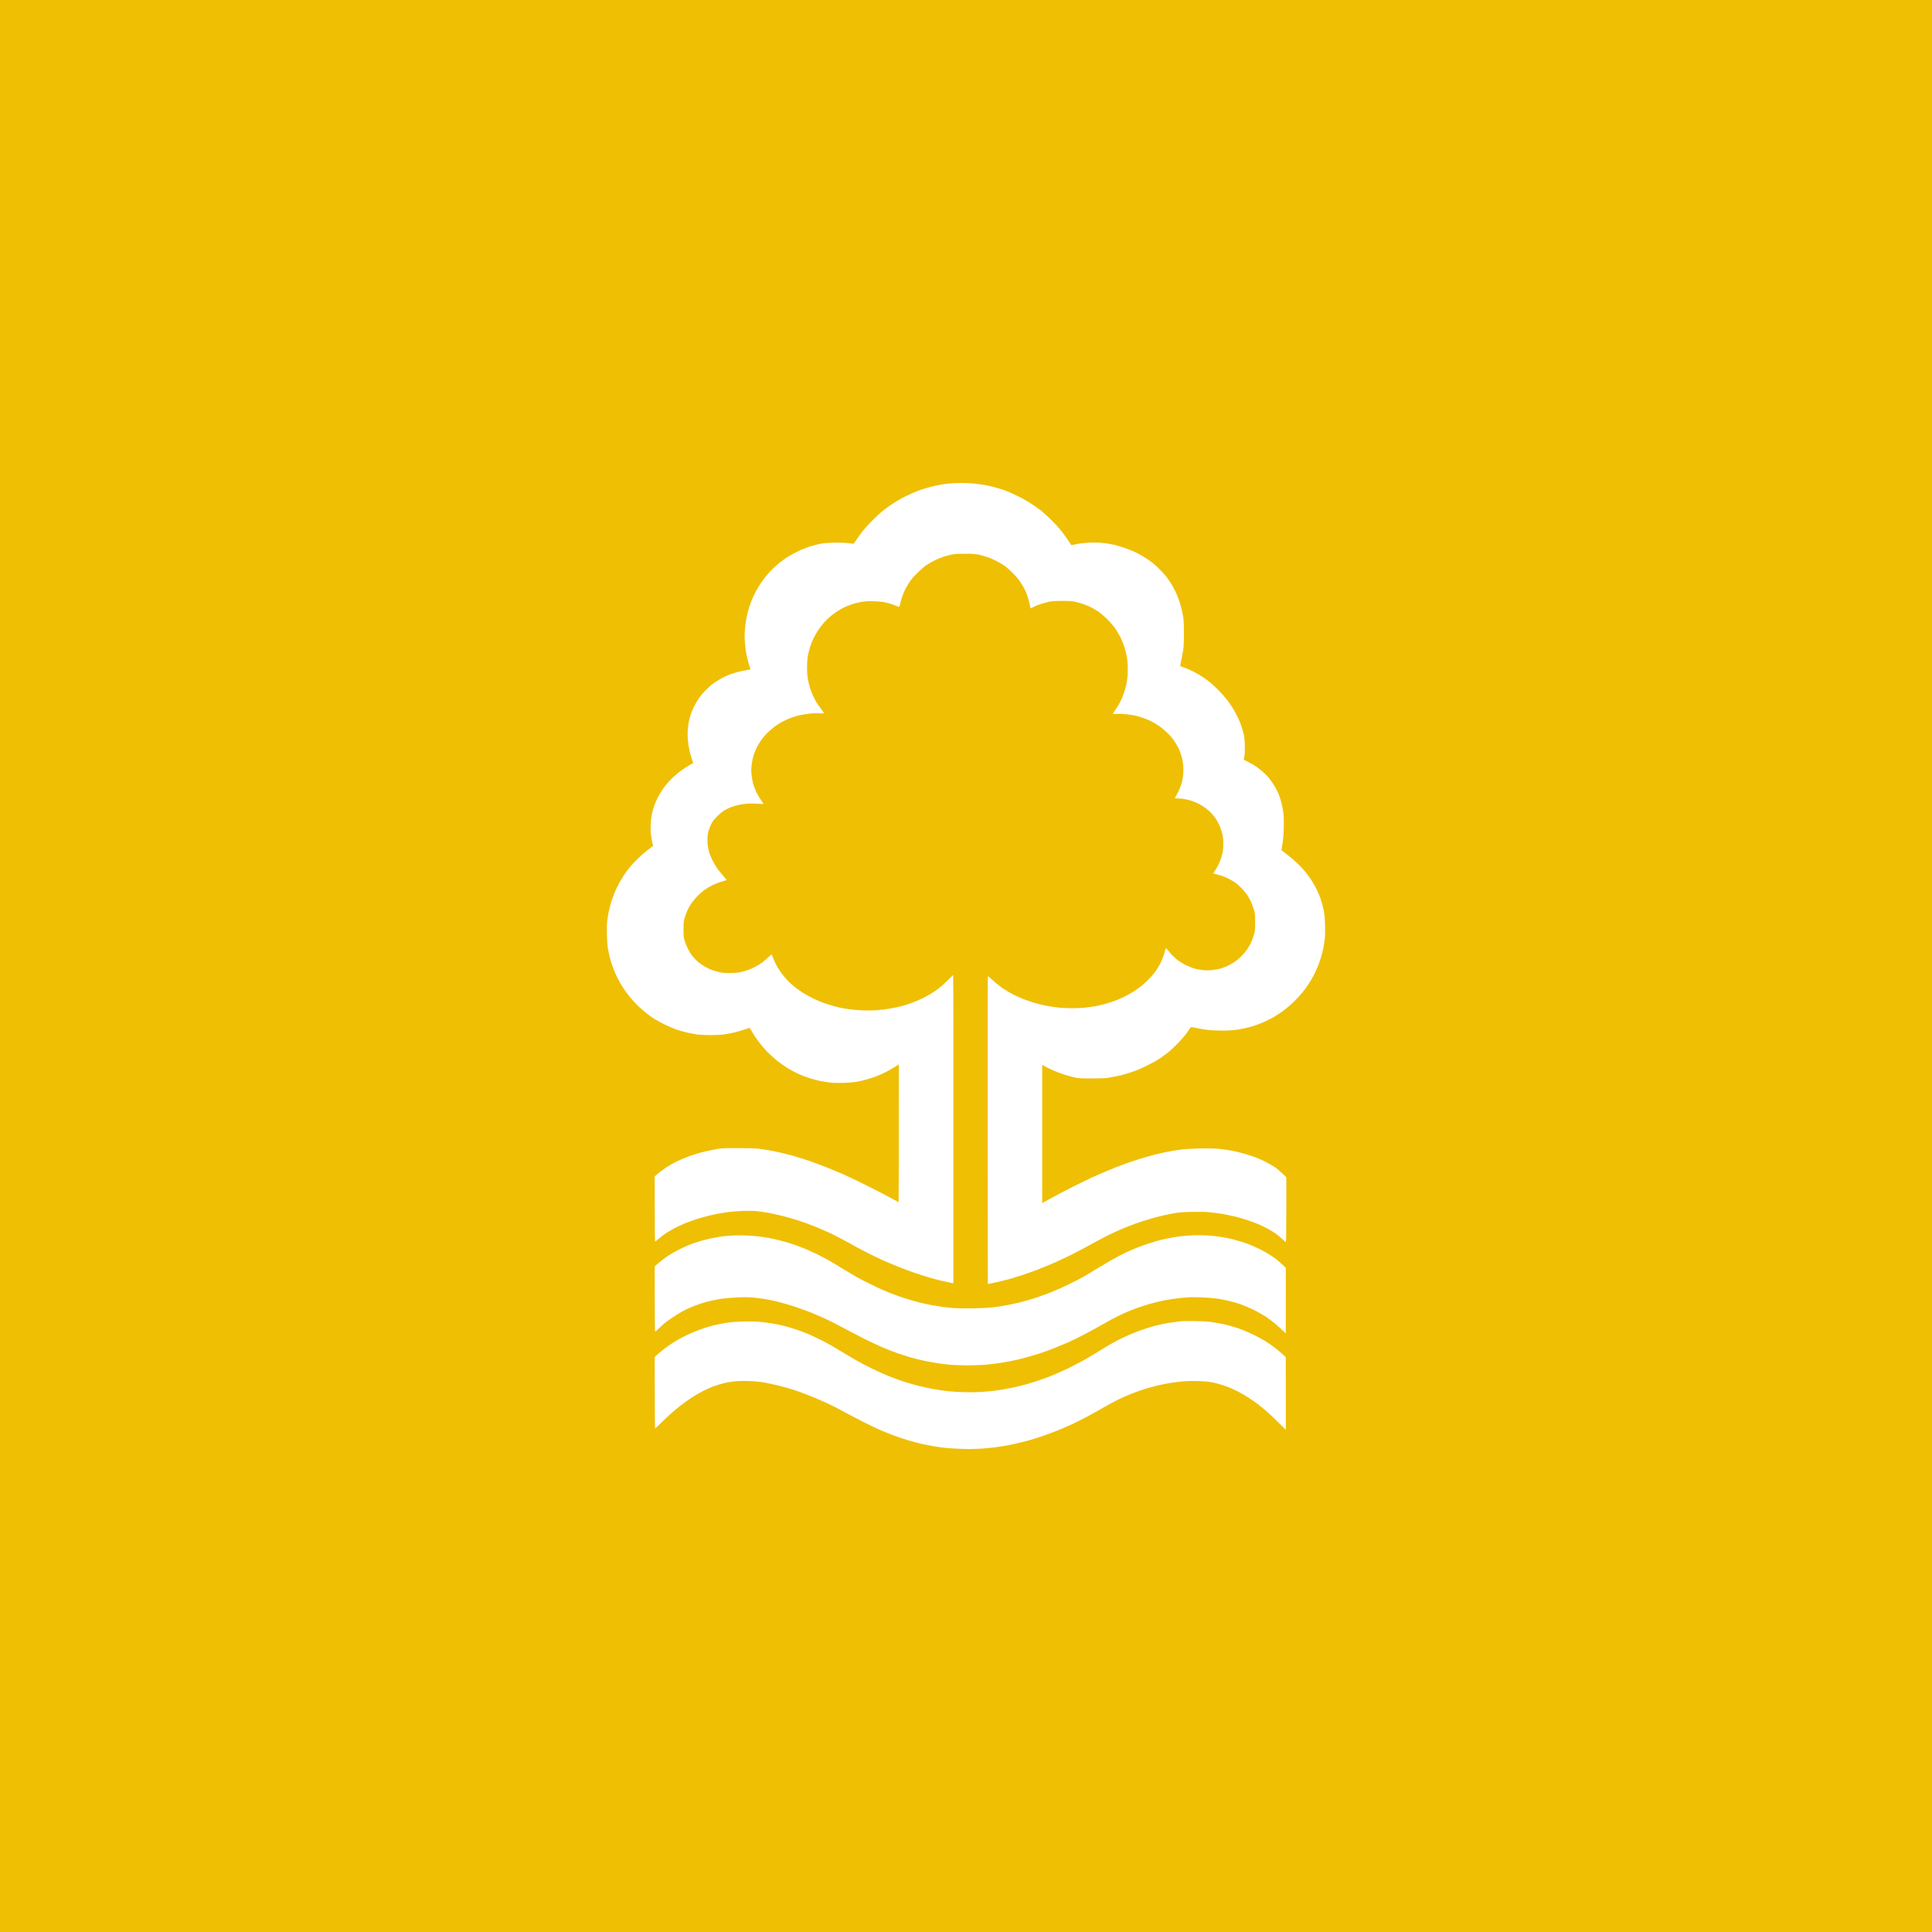 <?xml version="1.0" encoding="UTF-8" standalone="no"?><!-- Generator: Gravit.io --><svg xmlns="http://www.w3.org/2000/svg" xmlns:xlink="http://www.w3.org/1999/xlink" style="isolation:isolate" viewBox="0 0 512 512" width="512pt" height="512pt"><rect x="0" y="0" width="512" height="512" fill="#333333" stroke="none"/><defs><clipPath id="_clipPath_joVQRXzUZoRDL5LS0Zo2EsZ6FvyUqkKZ"><rect width="512" height="512"/></clipPath></defs><g clip-path="url(#_clipPath_joVQRXzUZoRDL5LS0Zo2EsZ6FvyUqkKZ)"><rect x="0" y="0" width="512" height="512" transform="matrix(1,0,0,1,0,0)" fill="rgb(239,191,4)"/><path d=" M 254.684 128 C 255.757 128 257.216 128.041 257.945 128.122 C 258.674 128.182 259.808 128.344 260.476 128.446 C 261.125 128.547 262.32 128.81 263.11 128.992 C 263.899 129.195 265.236 129.6 266.067 129.884 C 266.897 130.167 268.538 130.876 269.712 131.463 C 270.887 132.031 272.568 132.982 273.419 133.57 C 274.29 134.137 275.424 134.967 275.951 135.372 C 276.457 135.778 277.611 136.831 278.503 137.702 C 279.394 138.573 280.609 139.889 281.196 140.618 C 281.784 141.347 282.634 142.522 283.931 144.467 L 284.943 144.264 C 285.49 144.142 286.503 143.98 287.171 143.92 C 287.86 143.839 289.116 143.778 290.007 143.778 C 290.898 143.778 292.215 143.859 292.923 143.96 C 293.653 144.061 294.726 144.244 295.334 144.386 C 295.921 144.527 297.015 144.851 297.784 145.115 C 298.534 145.358 299.729 145.824 300.417 146.127 C 301.106 146.451 302.18 146.998 302.807 147.363 C 303.435 147.748 304.428 148.396 305.015 148.841 C 305.603 149.267 306.656 150.198 307.344 150.907 C 308.053 151.596 308.985 152.669 309.41 153.257 C 309.836 153.844 310.504 154.857 310.869 155.525 C 311.233 156.194 311.78 157.287 312.043 157.996 C 312.327 158.685 312.691 159.758 312.874 160.386 C 313.056 161.014 313.319 162.209 313.481 163.04 C 313.704 164.336 313.745 165.024 313.745 167.779 C 313.765 170.25 313.704 171.323 313.542 172.377 C 313.421 173.146 313.178 174.382 313.016 175.111 C 312.853 175.84 312.752 176.468 312.793 176.508 C 312.833 176.549 313.34 176.731 313.886 176.934 C 314.433 177.116 315.487 177.582 316.216 177.946 C 316.945 178.311 318.039 178.959 318.666 179.364 C 319.294 179.769 320.226 180.458 320.732 180.883 C 321.259 181.309 322.312 182.281 323.082 183.071 C 323.831 183.861 324.824 184.995 325.269 185.582 C 325.715 186.17 326.343 187.081 326.667 187.608 C 326.991 188.134 327.497 189.046 327.781 189.633 C 328.085 190.22 328.51 191.193 328.753 191.8 C 328.976 192.408 329.32 193.502 329.502 194.211 C 329.766 195.243 329.847 195.912 329.887 197.532 C 329.928 199.031 329.907 199.76 329.766 200.428 C 329.664 200.915 329.583 201.32 329.604 201.32 C 329.604 201.34 330.15 201.623 330.819 201.948 C 331.467 202.272 332.338 202.778 332.763 203.062 C 333.168 203.325 333.938 203.912 334.465 204.358 C 334.971 204.803 335.741 205.553 336.166 206.039 C 336.571 206.545 337.219 207.436 337.604 208.044 C 337.989 208.652 338.515 209.664 338.779 210.272 C 339.042 210.9 339.427 212.034 339.609 212.804 C 339.812 213.573 340.034 214.789 340.115 215.518 C 340.217 216.368 340.257 217.746 340.217 219.366 C 340.176 220.764 340.055 222.445 339.953 223.093 C 339.852 223.761 339.71 224.531 339.589 225.321 L 340.581 226.05 C 341.128 226.475 342.08 227.245 342.708 227.792 C 343.316 228.318 344.146 229.088 344.531 229.493 C 344.936 229.898 345.544 230.607 345.928 231.053 C 346.313 231.518 346.982 232.41 347.427 233.078 C 347.852 233.746 348.521 234.881 348.885 235.61 C 349.25 236.339 349.736 237.534 349.999 238.263 C 350.242 238.992 350.587 240.268 350.769 241.099 C 351.012 242.294 351.093 243.124 351.154 245.089 C 351.194 246.608 351.174 248.026 351.073 248.795 C 351.012 249.504 350.81 250.719 350.648 251.529 C 350.486 252.319 350.101 253.717 349.797 254.608 C 349.493 255.52 348.906 256.958 348.48 257.828 C 348.055 258.699 347.306 260.016 346.82 260.745 C 346.354 261.474 345.523 262.588 344.997 263.196 C 344.49 263.824 343.498 264.877 342.809 265.545 C 342.121 266.214 340.946 267.226 340.176 267.793 C 339.427 268.361 338.171 269.171 337.422 269.616 C 336.652 270.042 335.315 270.69 334.465 271.054 C 333.594 271.419 332.156 271.925 331.244 272.168 C 330.353 272.411 328.854 272.735 327.922 272.877 C 326.687 273.039 325.553 273.12 323.791 273.12 C 322.332 273.12 320.793 273.039 319.902 272.918 C 319.071 272.816 317.795 272.594 317.026 272.432 C 315.871 272.168 315.628 272.148 315.527 272.29 C 315.446 272.391 315.021 272.999 314.575 273.647 C 314.129 274.295 313.076 275.51 312.246 276.381 C 311.415 277.252 310.261 278.326 309.674 278.812 C 309.086 279.278 308.033 280.047 307.344 280.513 C 306.656 280.979 305.197 281.789 304.124 282.316 C 303.051 282.863 301.612 283.511 300.924 283.754 C 300.235 284.017 299.101 284.382 298.412 284.584 C 297.724 284.807 296.549 285.09 295.82 285.232 C 295.091 285.374 294.058 285.556 293.491 285.658 C 292.863 285.759 291.283 285.799 289.278 285.799 C 286.462 285.799 285.916 285.779 284.822 285.536 C 284.133 285.374 282.898 285.05 282.108 284.787 C 281.318 284.544 280.022 284.057 279.211 283.713 C 278.422 283.369 277.409 282.883 276.194 282.214 L 276.194 318.854 L 276.599 318.611 C 276.822 318.469 277.915 317.862 279.029 317.254 C 280.143 316.646 282.493 315.431 284.255 314.54 C 286.017 313.649 288.204 312.595 289.095 312.17 C 289.987 311.765 291.485 311.097 292.437 310.692 C 293.369 310.307 294.929 309.659 295.881 309.274 C 296.853 308.889 298.635 308.241 299.85 307.836 C 301.066 307.431 303.01 306.803 304.205 306.479 C 305.38 306.134 307.324 305.648 308.539 305.405 C 309.755 305.142 311.598 304.818 312.631 304.696 C 313.866 304.514 315.649 304.413 317.856 304.352 C 320.064 304.312 321.725 304.332 322.818 304.433 C 323.71 304.514 325.229 304.737 326.16 304.899 C 327.092 305.061 328.591 305.405 329.482 305.669 C 330.393 305.912 331.811 306.377 332.642 306.681 C 333.472 307.005 334.748 307.552 335.457 307.937 C 336.186 308.302 337.239 308.909 337.786 309.274 C 338.353 309.638 339.265 310.388 340.885 311.968 L 340.885 320.495 C 340.885 325.173 340.845 329.062 340.784 329.103 C 340.723 329.163 340.298 328.819 339.812 328.353 C 339.326 327.887 338.495 327.199 337.989 326.854 C 337.462 326.49 336.49 325.902 335.842 325.558 C 335.194 325.214 334.059 324.667 333.33 324.363 C 332.601 324.059 331.264 323.573 330.373 323.269 C 329.462 322.986 328.044 322.581 327.214 322.378 C 326.383 322.176 324.884 321.872 323.892 321.69 C 322.879 321.527 321.32 321.325 320.428 321.244 C 319.416 321.143 317.674 321.122 315.892 321.163 C 314.129 321.183 312.489 321.305 311.679 321.426 C 310.95 321.548 309.593 321.811 308.661 322.014 C 307.729 322.216 306.008 322.662 304.833 323.006 C 303.638 323.35 301.835 323.938 300.802 324.302 C 299.769 324.687 298.169 325.315 297.278 325.7 C 296.367 326.085 294.868 326.753 293.936 327.219 C 293.005 327.664 290.939 328.758 289.339 329.649 C 287.759 330.541 285.227 331.857 283.748 332.606 C 282.25 333.336 280.022 334.389 278.786 334.915 C 277.53 335.442 275.687 336.191 274.695 336.576 C 273.682 336.941 272.062 337.528 271.11 337.852 C 270.138 338.176 268.436 338.683 267.322 339.007 C 266.208 339.311 264.527 339.736 261.793 340.283 L 261.752 299.592 C 261.732 277.212 261.752 258.841 261.793 258.76 C 261.834 258.659 262.36 259.064 263.15 259.813 C 263.859 260.482 265.054 261.434 265.824 261.96 C 266.573 262.467 267.788 263.176 268.517 263.56 C 269.246 263.925 270.441 264.472 271.171 264.755 C 271.9 265.039 273.135 265.464 273.925 265.707 C 274.735 265.95 276.092 266.295 276.943 266.477 C 277.814 266.639 279.293 266.882 280.224 266.983 C 281.156 267.105 282.918 267.186 284.133 267.186 C 285.328 267.186 287.07 267.105 287.961 266.983 C 288.852 266.882 290.128 266.68 290.797 266.558 C 291.445 266.416 292.498 266.153 293.126 265.991 C 293.754 265.809 294.726 265.485 295.334 265.262 C 295.921 265.059 296.934 264.634 297.582 264.31 C 298.25 264.006 299.263 263.459 299.85 263.115 C 300.438 262.77 301.43 262.082 302.058 261.616 C 302.686 261.15 303.678 260.259 304.286 259.651 C 304.894 259.044 305.724 258.072 306.149 257.525 C 306.554 256.958 307.182 255.945 307.527 255.256 C 307.871 254.547 308.256 253.616 308.398 253.17 C 308.539 252.704 308.722 252.097 308.782 251.813 C 308.863 251.509 308.965 251.286 309.025 251.307 C 309.086 251.307 309.491 251.793 309.937 252.34 C 310.382 252.907 311.233 253.737 311.821 254.223 C 312.469 254.75 313.4 255.337 314.271 255.763 C 315.021 256.127 316.074 256.552 316.58 256.694 C 317.107 256.836 318.079 257.018 318.727 257.079 C 319.578 257.18 320.307 257.18 321.178 257.079 C 321.867 257.018 322.859 256.836 323.386 256.694 C 323.912 256.552 324.783 256.208 325.33 255.965 C 325.897 255.702 326.707 255.236 327.153 254.932 C 327.619 254.628 328.388 253.98 328.895 253.494 C 329.401 252.988 330.11 252.178 330.475 251.651 C 330.819 251.124 331.325 250.253 331.588 249.686 C 331.832 249.14 332.176 248.188 332.338 247.6 C 332.601 246.669 332.621 246.243 332.621 244.319 C 332.621 242.294 332.601 242.03 332.277 240.977 C 332.095 240.349 331.73 239.418 331.487 238.891 C 331.244 238.364 330.758 237.554 330.434 237.048 C 330.09 236.562 329.462 235.812 329.016 235.367 C 328.591 234.921 327.882 234.293 327.477 233.989 C 327.052 233.686 326.241 233.179 325.654 232.896 C 325.067 232.592 324.216 232.248 323.77 232.086 C 323.305 231.944 322.737 231.802 322.494 231.741 C 322.272 231.701 321.927 231.599 321.502 231.437 L 321.927 230.83 C 322.15 230.506 322.575 229.777 322.859 229.23 C 323.122 228.663 323.467 227.852 323.608 227.387 C 323.75 226.941 323.953 226.232 324.034 225.807 C 324.115 225.402 324.196 224.349 324.175 223.478 C 324.175 222.202 324.115 221.655 323.831 220.642 C 323.649 219.933 323.284 218.941 323.021 218.434 C 322.758 217.908 322.373 217.219 322.17 216.915 C 321.948 216.591 321.482 216.004 321.097 215.599 C 320.732 215.173 320.003 214.525 319.477 214.14 C 318.97 213.756 318.12 213.229 317.593 212.966 C 317.087 212.723 316.317 212.399 315.892 212.257 C 315.487 212.115 314.697 211.913 314.17 211.811 C 313.623 211.69 312.813 211.609 312.347 211.609 C 311.881 211.609 311.456 211.568 311.395 211.507 C 311.355 211.467 311.415 211.264 311.537 211.102 C 311.679 210.92 311.983 210.393 312.205 209.907 C 312.448 209.421 312.772 208.652 312.914 208.226 C 313.076 207.801 313.259 207.173 313.319 206.869 C 313.38 206.565 313.502 205.796 313.562 205.188 C 313.623 204.52 313.623 203.588 313.562 202.818 C 313.502 202.13 313.319 201.077 313.137 200.489 C 312.975 199.902 312.651 199.011 312.428 198.525 C 312.226 198.039 311.719 197.168 311.334 196.58 C 310.95 195.952 310.139 194.98 309.431 194.292 C 308.762 193.623 307.689 192.732 307.02 192.286 C 306.372 191.861 305.38 191.274 304.833 191.01 C 304.266 190.747 303.375 190.382 302.807 190.2 C 302.261 189.998 301.309 189.755 300.701 189.613 C 300.093 189.491 298.939 189.309 298.129 189.248 C 297.319 189.167 296.326 189.147 295.962 189.208 C 295.577 189.248 295.172 189.248 295.05 189.208 C 294.848 189.127 294.929 188.985 295.516 188.215 C 295.881 187.709 296.488 186.757 296.833 186.089 C 297.177 185.44 297.643 184.286 297.886 183.557 C 298.129 182.828 298.412 181.775 298.534 181.228 C 298.635 180.681 298.777 179.587 298.838 178.838 C 298.878 178.068 298.878 176.812 298.838 176.043 C 298.797 175.293 298.655 174.179 298.534 173.592 C 298.412 173.005 298.149 171.992 297.946 171.384 C 297.744 170.756 297.339 169.723 297.035 169.095 C 296.731 168.468 296.124 167.435 295.698 166.766 C 295.192 166.017 294.362 165.045 293.511 164.174 C 292.721 163.384 291.647 162.472 291.04 162.067 C 290.452 161.682 289.582 161.156 289.095 160.913 C 288.609 160.67 287.738 160.305 287.151 160.103 C 286.564 159.9 285.592 159.617 285.004 159.495 C 284.153 159.293 283.404 159.252 281.48 159.252 C 279.596 159.252 278.786 159.313 277.956 159.475 C 277.368 159.596 276.376 159.88 275.748 160.082 C 275.14 160.305 274.31 160.629 273.925 160.832 C 273.561 161.034 273.196 161.217 273.135 161.217 C 273.095 161.217 272.993 160.832 272.912 160.346 C 272.852 159.88 272.588 158.928 272.366 158.239 C 272.143 157.551 271.758 156.599 271.535 156.153 C 271.312 155.708 270.826 154.857 270.421 154.27 C 270.036 153.662 269.145 152.609 268.457 151.92 C 267.768 151.211 266.836 150.381 266.391 150.057 C 265.925 149.753 265.115 149.226 264.548 148.922 C 264.001 148.598 263.008 148.133 262.36 147.889 C 261.692 147.626 260.537 147.262 259.768 147.079 C 258.532 146.796 258.127 146.755 255.818 146.755 C 253.772 146.755 253.003 146.796 252.172 146.978 C 251.565 147.1 250.593 147.363 249.965 147.565 C 249.337 147.768 248.284 148.214 247.635 148.538 C 246.967 148.882 246.015 149.429 245.488 149.773 C 244.982 150.117 243.888 151.069 243.078 151.859 C 242.106 152.831 241.377 153.702 240.891 154.452 C 240.486 155.08 239.939 156.032 239.696 156.599 C 239.433 157.146 239.068 158.118 238.886 158.746 C 238.703 159.374 238.521 160.103 238.481 160.366 C 238.42 160.629 238.339 160.832 238.298 160.832 C 238.238 160.832 237.751 160.65 237.225 160.447 C 236.678 160.224 235.686 159.9 234.977 159.738 C 234.025 159.495 233.255 159.394 231.716 159.353 C 230.136 159.293 229.407 159.333 228.374 159.495 C 227.645 159.617 226.49 159.9 225.802 160.123 C 225.113 160.366 224.12 160.751 223.594 161.014 C 223.088 161.277 222.196 161.784 221.649 162.148 C 221.103 162.533 220.272 163.141 219.827 163.546 C 219.381 163.931 218.672 164.64 218.267 165.105 C 217.862 165.571 217.194 166.462 216.768 167.09 C 216.363 167.698 215.816 168.67 215.553 169.237 C 215.29 169.784 214.885 170.797 214.682 171.465 C 214.459 172.154 214.196 173.227 214.074 173.875 C 213.953 174.605 213.872 175.719 213.872 176.873 C 213.872 178.007 213.953 179.141 214.074 179.83 C 214.176 180.458 214.419 181.491 214.601 182.119 C 214.783 182.747 215.188 183.78 215.492 184.448 C 215.816 185.116 216.242 185.927 216.464 186.271 C 216.667 186.635 217.214 187.365 217.639 187.932 C 218.065 188.479 218.389 188.965 218.348 189.025 C 218.287 189.066 217.74 189.086 217.113 189.046 C 216.485 189.005 215.31 189.025 214.48 189.127 C 213.649 189.208 212.333 189.431 211.583 189.613 C 210.814 189.815 209.659 190.2 209.011 190.464 C 208.343 190.747 207.411 191.213 206.925 191.476 C 206.439 191.76 205.588 192.347 205.041 192.752 C 204.474 193.178 203.644 193.907 203.198 194.373 C 202.732 194.859 202.044 195.669 201.679 196.195 C 201.314 196.722 200.768 197.633 200.484 198.221 C 200.2 198.808 199.816 199.78 199.654 200.368 C 199.471 200.955 199.269 202.029 199.188 202.758 C 199.066 203.75 199.066 204.419 199.167 205.35 C 199.248 206.039 199.431 207.072 199.573 207.619 C 199.714 208.186 200.099 209.199 200.423 209.907 C 200.768 210.596 201.335 211.568 201.679 212.054 C 202.044 212.54 202.327 212.966 202.327 213.027 C 202.327 213.087 201.922 213.087 201.416 213.027 C 200.909 212.966 199.795 212.946 198.924 212.946 C 197.891 212.966 196.919 213.067 196.048 213.249 C 195.319 213.391 194.286 213.695 193.78 213.877 C 193.253 214.08 192.463 214.465 192.018 214.728 C 191.552 214.991 190.701 215.68 190.053 216.348 C 189.202 217.199 188.818 217.705 188.453 218.434 C 188.19 218.941 187.866 219.832 187.724 220.379 C 187.562 221.047 187.481 221.817 187.481 222.627 C 187.481 223.295 187.562 224.247 187.663 224.713 C 187.764 225.179 187.926 225.847 188.048 226.192 C 188.17 226.536 188.494 227.346 188.797 227.954 C 189.101 228.582 189.668 229.574 190.073 230.141 C 190.478 230.708 191.228 231.62 191.734 232.187 C 192.301 232.815 192.585 233.22 192.484 233.26 C 192.403 233.301 191.815 233.483 191.187 233.645 C 190.58 233.827 189.506 234.253 188.797 234.597 C 188.109 234.921 187.096 235.529 186.549 235.954 C 185.982 236.359 185.071 237.19 184.524 237.777 C 183.977 238.385 183.248 239.316 182.924 239.863 C 182.6 240.41 182.154 241.24 181.972 241.727 C 181.769 242.213 181.506 243.023 181.364 243.509 C 181.182 244.177 181.141 244.825 181.141 246.344 C 181.141 247.823 181.182 248.491 181.364 249.119 C 181.486 249.565 181.85 250.517 182.195 251.205 C 182.519 251.894 183.106 252.866 183.491 253.352 C 183.896 253.838 184.504 254.487 184.868 254.811 C 185.233 255.114 186.023 255.682 186.61 256.046 C 187.197 256.411 188.129 256.877 188.676 257.059 C 189.223 257.261 190.134 257.525 190.701 257.646 C 191.309 257.788 192.301 257.869 193.274 257.869 C 194.144 257.889 195.279 257.808 195.785 257.727 C 196.312 257.626 197.243 257.383 197.871 257.18 C 198.479 256.978 199.512 256.552 200.14 256.208 C 200.747 255.884 201.598 255.357 202.023 255.054 C 202.428 254.75 203.137 254.142 203.583 253.697 C 204.049 253.271 204.434 252.907 204.474 252.907 C 204.515 252.907 204.717 253.393 204.94 254.021 C 205.163 254.628 205.669 255.661 206.054 256.33 C 206.439 256.978 207.087 257.91 207.472 258.396 C 207.856 258.882 208.505 259.611 208.869 259.996 C 209.254 260.381 209.943 260.988 210.388 261.373 C 210.834 261.738 211.806 262.446 212.515 262.933 C 213.244 263.398 214.581 264.168 215.472 264.593 C 216.383 265.039 217.963 265.687 218.996 266.031 C 220.049 266.376 221.548 266.801 222.338 266.983 C 223.128 267.166 224.465 267.388 225.295 267.49 C 226.126 267.611 227.685 267.733 228.759 267.773 C 229.873 267.814 231.473 267.793 232.465 267.712 C 233.437 267.631 234.936 267.449 235.807 267.287 C 236.678 267.145 238.035 266.862 238.825 266.659 C 239.615 266.457 240.891 266.052 241.66 265.768 C 242.41 265.485 243.666 264.958 244.415 264.593 C 245.185 264.209 246.319 263.601 246.947 263.196 C 247.554 262.811 248.527 262.122 249.073 261.697 C 249.641 261.251 250.633 260.32 251.322 259.631 C 251.99 258.922 252.577 258.375 252.598 258.436 C 252.638 258.497 252.679 276.867 252.658 340.06 L 252.193 339.999 C 251.929 339.938 250.957 339.736 250.025 339.533 C 249.094 339.331 247.473 338.905 246.44 338.602 C 245.407 338.298 243.524 337.71 242.288 337.285 C 241.033 336.86 239.007 336.09 237.751 335.584 C 236.516 335.077 234.754 334.328 233.863 333.943 C 232.951 333.538 231.088 332.627 229.711 331.918 C 228.313 331.209 226.186 330.075 224.991 329.386 C 223.776 328.697 221.751 327.644 220.515 327.037 C 219.259 326.449 217.254 325.558 216.039 325.072 C 214.844 324.586 212.879 323.877 211.705 323.492 C 210.53 323.107 208.545 322.52 207.31 322.216 C 206.054 321.912 204.353 321.527 203.522 321.386 C 202.692 321.244 201.395 321.062 200.626 320.981 C 199.775 320.879 198.398 320.859 196.98 320.9 C 195.745 320.94 194.043 321.062 193.213 321.183 C 192.382 321.284 191.066 321.487 190.316 321.629 C 189.547 321.771 188.251 322.054 187.42 322.277 C 186.59 322.479 185.293 322.864 184.524 323.107 C 183.774 323.35 182.579 323.776 181.891 324.039 C 181.182 324.323 179.967 324.869 179.177 325.274 C 178.387 325.659 177.172 326.348 176.483 326.814 C 175.774 327.28 174.883 327.968 174.458 328.353 C 174.052 328.758 173.668 329.021 173.607 328.981 C 173.546 328.92 173.506 325.031 173.506 311.765 L 174.295 311.056 C 174.741 310.671 175.693 309.962 176.402 309.476 C 177.131 308.99 178.468 308.221 179.359 307.795 C 180.27 307.35 181.749 306.722 182.64 306.398 C 183.531 306.074 185.131 305.588 186.164 305.324 C 187.197 305.061 188.777 304.717 189.689 304.555 C 191.187 304.291 191.694 304.251 195.481 304.251 C 198.135 304.251 200.099 304.312 200.95 304.413 C 201.679 304.514 202.914 304.696 203.725 304.818 C 204.515 304.96 205.932 305.243 206.864 305.466 C 207.796 305.669 209.457 306.094 210.571 306.418 C 211.684 306.742 213.487 307.309 214.601 307.694 C 215.715 308.079 217.7 308.808 218.996 309.335 C 220.313 309.861 222.358 310.712 223.533 311.218 C 224.708 311.745 227.381 313.021 229.447 314.054 C 231.533 315.066 234.308 316.525 235.645 317.254 C 236.982 317.983 238.096 318.591 238.136 318.591 C 238.157 318.591 238.197 310.388 238.197 282.093 L 236.84 282.923 C 236.091 283.369 234.977 283.997 234.349 284.301 C 233.741 284.604 232.688 285.05 232.02 285.313 C 231.371 285.556 230.217 285.921 229.447 286.123 C 228.698 286.326 227.564 286.589 226.936 286.711 C 226.308 286.812 224.809 286.934 223.594 286.974 C 222.217 287.015 220.9 286.994 220.07 286.893 C 219.341 286.812 218.166 286.63 217.437 286.488 C 216.707 286.346 215.411 286.002 214.54 285.718 C 213.669 285.435 212.393 284.969 211.705 284.645 C 211.016 284.341 209.74 283.673 208.869 283.146 C 208.018 282.64 206.682 281.708 205.912 281.08 C 205.163 280.473 203.968 279.379 203.259 278.67 C 202.57 277.941 201.537 276.726 200.97 275.956 C 200.403 275.206 199.674 274.092 199.35 273.505 C 199.005 272.938 198.722 272.432 198.681 272.411 C 198.641 272.391 198.074 272.553 197.426 272.796 C 196.757 273.019 195.643 273.363 194.914 273.546 C 194.185 273.728 192.929 273.971 192.139 274.092 C 191.167 274.234 189.932 274.295 188.372 274.315 C 187.076 274.315 185.496 274.234 184.848 274.153 C 184.179 274.052 182.984 273.849 182.195 273.667 C 181.405 273.485 180.108 273.12 179.298 272.857 C 178.508 272.573 177.07 271.966 176.098 271.48 C 175.126 271.014 173.89 270.325 173.323 269.961 C 172.776 269.596 171.865 268.948 171.318 268.523 C 170.751 268.097 169.738 267.206 169.07 266.558 C 168.381 265.89 167.389 264.816 166.862 264.148 C 166.336 263.5 165.586 262.467 165.201 261.879 C 164.817 261.292 164.209 260.259 163.865 259.611 C 163.5 258.942 162.973 257.747 162.649 256.958 C 162.325 256.147 161.941 254.952 161.758 254.304 C 161.576 253.636 161.313 252.481 161.171 251.712 C 160.989 250.74 160.887 249.585 160.847 247.863 C 160.806 246.365 160.827 244.886 160.908 244.137 C 160.989 243.428 161.171 242.273 161.333 241.544 C 161.475 240.815 161.839 239.458 162.143 238.506 C 162.447 237.574 163.054 236.076 163.5 235.164 C 163.946 234.253 164.695 232.916 165.181 232.187 C 165.647 231.458 166.396 230.445 166.822 229.918 C 167.227 229.392 168.24 228.318 169.07 227.508 C 169.88 226.698 171.136 225.625 173.08 224.166 L 172.857 223.235 C 172.736 222.708 172.574 221.716 172.493 221.007 C 172.412 220.298 172.392 219.184 172.432 218.434 C 172.473 217.705 172.594 216.611 172.716 216.024 C 172.817 215.437 173.08 214.444 173.283 213.816 C 173.485 213.189 173.931 212.115 174.275 211.426 C 174.64 210.718 175.288 209.624 175.754 208.955 C 176.22 208.307 177.131 207.214 177.799 206.545 C 178.448 205.877 179.562 204.905 180.25 204.398 C 180.939 203.872 182.012 203.183 182.62 202.818 C 183.228 202.474 183.714 202.191 183.714 202.191 C 183.714 202.191 183.552 201.705 183.349 201.117 C 183.147 200.53 182.863 199.537 182.721 198.909 C 182.579 198.282 182.397 197.147 182.316 196.378 C 182.235 195.568 182.195 194.454 182.255 193.664 C 182.296 192.934 182.417 191.922 182.519 191.395 C 182.62 190.869 182.843 189.998 183.025 189.431 C 183.207 188.884 183.552 187.993 183.795 187.486 C 184.038 186.96 184.605 185.967 185.071 185.278 C 185.557 184.529 186.387 183.516 187.096 182.807 C 187.764 182.119 188.818 181.248 189.506 180.802 C 190.154 180.357 191.127 179.79 191.633 179.526 C 192.16 179.263 192.97 178.898 193.456 178.716 C 193.942 178.534 194.995 178.23 195.785 178.028 C 196.575 177.825 197.628 177.602 198.094 177.541 C 198.783 177.46 198.924 177.4 198.864 177.258 C 198.803 177.136 198.58 176.407 198.337 175.617 C 198.114 174.807 197.81 173.47 197.669 172.64 C 197.547 171.81 197.405 170.473 197.365 169.663 C 197.304 168.873 197.345 167.516 197.426 166.645 C 197.486 165.774 197.689 164.356 197.871 163.505 C 198.033 162.655 198.378 161.358 198.641 160.609 C 198.884 159.86 199.37 158.624 199.735 157.854 C 200.099 157.105 200.707 155.991 201.071 155.404 C 201.436 154.816 202.044 153.905 202.449 153.378 C 202.833 152.872 203.623 151.94 204.211 151.312 C 204.798 150.685 205.791 149.773 206.418 149.267 C 207.046 148.76 208.059 148.031 208.687 147.626 C 209.315 147.221 210.55 146.532 211.462 146.107 C 212.353 145.662 213.75 145.115 214.54 144.851 C 215.33 144.608 216.545 144.284 217.234 144.142 C 218.186 143.94 219.158 143.859 221.143 143.818 C 222.966 143.778 224.161 143.818 226.227 144.102 L 227.057 142.887 C 227.503 142.239 228.252 141.206 228.718 140.618 C 229.184 140.031 230.298 138.795 231.209 137.904 C 232.101 136.993 233.336 135.859 233.923 135.393 C 234.511 134.927 235.665 134.076 236.496 133.529 C 237.326 132.962 238.886 132.071 239.959 131.544 C 241.033 130.998 242.471 130.349 243.159 130.106 C 243.848 129.843 245.104 129.438 245.934 129.215 C 246.764 128.972 248.122 128.648 248.952 128.506 C 249.782 128.365 250.977 128.182 251.605 128.122 C 252.213 128.081 253.61 128.02 254.684 128 Z  M 197.304 327.401 C 198.297 327.421 199.897 327.543 200.828 327.644 C 201.76 327.745 203.117 327.948 203.846 328.09 C 204.575 328.211 205.851 328.515 206.682 328.718 C 207.512 328.92 208.808 329.305 209.558 329.548 C 210.327 329.791 211.745 330.297 212.717 330.682 C 213.69 331.067 215.431 331.837 216.606 332.424 C 217.781 333.012 219.381 333.842 220.13 334.288 C 220.9 334.733 222.338 335.604 223.351 336.232 C 224.343 336.86 225.943 337.791 226.875 338.338 C 227.807 338.865 229.731 339.857 231.149 340.546 C 232.566 341.255 234.653 342.187 235.807 342.632 C 236.941 343.078 238.703 343.726 239.696 344.03 C 240.709 344.354 242.41 344.84 243.483 345.123 C 244.557 345.387 246.056 345.731 246.805 345.853 C 247.575 345.994 248.79 346.197 249.519 346.298 C 250.248 346.399 251.625 346.562 252.598 346.643 C 253.691 346.724 255.717 346.764 257.945 346.724 C 260.152 346.683 262.198 346.582 263.231 346.44 C 264.163 346.339 265.702 346.096 266.634 345.934 C 267.565 345.751 269.246 345.387 270.34 345.123 C 271.454 344.84 273.257 344.334 274.371 343.969 C 275.485 343.604 277.368 342.916 278.584 342.43 C 279.799 341.944 281.865 341.032 283.181 340.384 C 284.498 339.756 286.28 338.824 287.151 338.338 C 288.002 337.852 289.987 336.657 291.546 335.705 C 293.106 334.753 295.293 333.498 296.387 332.91 C 297.501 332.343 299.222 331.513 300.235 331.087 C 301.228 330.662 302.969 330.014 304.063 329.649 C 305.177 329.265 306.798 328.799 307.648 328.576 C 308.519 328.373 309.917 328.09 310.747 327.948 C 311.577 327.806 312.752 327.624 313.38 327.563 C 314.008 327.502 315.385 327.401 316.459 327.361 C 317.593 327.32 319.193 327.34 320.307 327.421 C 321.34 327.502 322.899 327.685 323.77 327.827 C 324.621 327.968 325.897 328.211 326.586 328.394 C 327.295 328.576 328.328 328.859 328.915 329.042 C 329.502 329.224 330.576 329.609 331.305 329.892 C 332.034 330.196 333.168 330.703 333.837 331.027 C 334.485 331.351 335.498 331.918 336.085 332.282 C 336.693 332.627 337.584 333.234 338.11 333.619 C 338.617 334.024 339.427 334.693 340.764 335.969 L 340.743 353.387 L 339.974 352.617 C 339.528 352.192 338.698 351.443 338.11 350.936 C 337.523 350.43 336.368 349.559 335.538 348.992 C 334.687 348.445 333.168 347.574 332.135 347.068 C 331.102 346.562 329.583 345.934 328.793 345.65 C 328.004 345.367 326.606 344.982 325.715 344.759 C 324.803 344.536 323.446 344.273 322.697 344.172 C 321.927 344.05 320.287 343.908 319.051 343.847 C 317.795 343.766 316.094 343.746 315.264 343.787 C 314.433 343.827 313.016 343.949 312.124 344.07 C 311.213 344.172 309.755 344.394 308.843 344.556 C 307.952 344.739 306.473 345.063 305.582 345.306 C 304.671 345.549 303.213 345.994 302.301 346.298 C 301.41 346.602 300.134 347.068 299.486 347.331 C 298.817 347.594 297.481 348.182 296.529 348.648 C 295.557 349.114 293.592 350.167 292.174 350.997 C 290.756 351.807 288.528 353.043 287.212 353.711 C 285.895 354.4 284.032 355.311 283.06 355.737 C 282.088 356.162 280.386 356.871 279.272 357.316 C 278.179 357.742 276.396 358.39 275.323 358.734 C 274.249 359.079 272.609 359.565 271.657 359.808 C 270.725 360.071 269.145 360.436 268.153 360.638 C 267.14 360.841 265.52 361.124 264.548 361.266 C 263.596 361.408 262.036 361.59 261.104 361.671 C 260.152 361.752 258.046 361.833 256.385 361.833 C 254.724 361.833 252.658 361.752 251.788 361.671 C 250.917 361.59 249.479 361.428 248.567 361.286 C 247.676 361.144 246.116 360.881 245.124 360.658 C 244.111 360.456 242.491 360.051 241.539 359.787 C 240.567 359.504 238.926 358.977 237.873 358.633 C 236.84 358.268 235.037 357.559 233.863 357.053 C 232.668 356.547 230.46 355.514 228.941 354.744 C 227.422 353.974 224.951 352.678 223.472 351.888 C 221.994 351.078 219.887 350.025 218.814 349.519 C 217.74 349.032 215.978 348.263 214.925 347.838 C 213.852 347.392 211.907 346.703 210.631 346.278 C 209.355 345.853 207.37 345.285 206.236 345.002 C 205.082 344.718 203.441 344.374 202.59 344.232 C 201.719 344.091 200.281 343.928 199.37 343.847 C 198.195 343.746 197.021 343.746 195.157 343.847 C 193.739 343.908 191.977 344.07 191.268 344.172 C 190.539 344.293 189.283 344.516 188.494 344.698 C 187.704 344.88 186.367 345.245 185.536 345.529 C 184.706 345.812 183.511 346.258 182.883 346.541 C 182.276 346.805 181.303 347.27 180.757 347.574 C 180.189 347.878 179.156 348.526 178.427 349.012 C 177.698 349.478 176.726 350.187 176.28 350.531 C 175.835 350.896 175.065 351.585 174.579 352.071 C 174.093 352.557 173.668 352.901 173.607 352.861 C 173.546 352.8 173.506 348.891 173.506 335.584 L 174.478 334.753 C 175.025 334.288 175.774 333.7 176.159 333.417 C 176.544 333.133 177.232 332.687 177.698 332.384 C 178.164 332.1 179.217 331.513 180.027 331.108 C 180.838 330.703 182.093 330.115 182.822 329.832 C 183.552 329.548 184.828 329.123 185.658 328.88 C 186.488 328.637 187.845 328.292 188.676 328.13 C 189.506 327.968 190.661 327.766 191.268 327.685 C 191.856 327.604 193.03 327.482 193.901 327.442 C 194.772 327.381 196.291 327.361 197.304 327.401 Z  M 316.783 350.106 C 318.99 350.146 320.226 350.227 321.441 350.41 C 322.332 350.552 323.588 350.774 324.196 350.896 C 324.824 351.038 325.958 351.341 326.728 351.564 C 327.477 351.787 328.753 352.212 329.543 352.536 C 330.353 352.84 331.71 353.468 332.601 353.914 C 333.492 354.359 334.728 355.048 335.376 355.433 C 336.004 355.838 337.077 356.567 337.725 357.073 C 338.394 357.58 339.346 358.349 340.743 359.646 L 340.764 378.907 L 338.637 376.821 C 337.482 375.667 336.024 374.31 335.396 373.783 C 334.789 373.256 333.816 372.487 333.27 372.061 C 332.702 371.636 331.69 370.927 331.001 370.482 C 330.312 370.016 329.138 369.327 328.409 368.942 C 327.7 368.557 326.464 367.99 325.715 367.686 C 324.945 367.362 323.791 366.978 323.143 366.795 C 322.474 366.613 321.461 366.37 320.874 366.269 C 320.287 366.147 318.768 366.026 317.471 365.985 C 316.074 365.945 314.474 365.985 313.441 366.086 C 312.509 366.167 310.929 366.37 309.917 366.532 C 308.924 366.714 307.385 367.018 306.514 367.221 C 305.663 367.443 304.306 367.808 303.496 368.051 C 302.706 368.314 301.228 368.821 300.235 369.206 C 299.222 369.59 297.622 370.279 296.65 370.745 C 295.678 371.211 293.693 372.284 292.235 373.115 C 290.797 373.965 288.67 375.14 287.516 375.727 C 286.381 376.315 284.68 377.165 283.748 377.591 C 282.817 378.016 281.318 378.664 280.406 379.029 C 279.515 379.393 278.118 379.92 277.328 380.203 C 276.538 380.487 275.221 380.933 274.432 381.176 C 273.642 381.439 272.244 381.824 271.353 382.067 C 270.462 382.29 268.862 382.654 267.829 382.877 C 266.796 383.08 265.094 383.363 264.061 383.505 C 263.008 383.647 261.206 383.829 260.031 383.91 C 258.714 383.991 256.79 384.032 255.048 383.971 C 253.509 383.93 251.463 383.809 250.532 383.707 C 249.6 383.606 248.041 383.383 247.068 383.201 C 246.096 383.039 244.678 382.756 243.929 382.573 C 243.159 382.391 241.681 381.986 240.648 381.682 C 239.615 381.378 237.832 380.771 236.678 380.345 C 235.544 379.92 233.863 379.252 232.971 378.846 C 232.08 378.441 230.338 377.611 229.143 377.003 C 227.928 376.396 225.923 375.343 224.667 374.674 C 223.432 374.006 221.73 373.094 220.9 372.689 C 220.07 372.264 218.652 371.596 217.74 371.211 C 216.849 370.806 215.209 370.117 214.095 369.692 C 212.981 369.246 211.34 368.659 210.449 368.355 C 209.558 368.071 207.856 367.585 206.682 367.281 C 205.487 366.978 203.664 366.593 202.59 366.39 C 201.173 366.147 199.998 366.046 198.297 365.985 C 196.818 365.945 195.461 365.985 194.529 366.086 C 193.739 366.167 192.463 366.39 191.694 366.593 C 190.944 366.775 189.749 367.16 189.061 367.403 C 188.372 367.666 187.096 368.233 186.225 368.679 C 185.354 369.125 183.977 369.935 183.147 370.482 C 182.316 371.028 181.06 371.92 180.372 372.466 C 179.683 373.013 178.488 374.006 177.739 374.674 C 176.969 375.363 175.754 376.517 175.025 377.246 C 174.295 377.976 173.668 378.543 173.607 378.522 C 173.566 378.482 173.506 374.208 173.506 359.585 L 174.599 358.633 C 175.187 358.106 176.139 357.357 176.706 356.952 C 177.273 356.547 178.245 355.899 178.873 355.514 C 179.481 355.109 180.898 354.359 182.012 353.812 C 183.147 353.266 184.929 352.536 186.104 352.131 C 187.238 351.747 188.818 351.281 189.628 351.119 C 190.418 350.936 191.815 350.673 192.706 350.531 C 193.719 350.369 195.339 350.248 196.919 350.207 C 198.499 350.167 200.16 350.187 201.193 350.288 C 202.125 350.369 203.684 350.572 204.656 350.734 C 205.629 350.896 207.026 351.179 207.735 351.362 C 208.464 351.544 209.862 351.969 210.834 352.273 C 211.786 352.597 213.264 353.144 214.095 353.488 C 214.925 353.833 216.687 354.663 218.004 355.332 C 219.32 356 221.487 357.235 222.844 358.086 C 224.201 358.916 226.065 360.03 226.997 360.557 C 227.928 361.084 229.792 362.056 231.149 362.724 C 232.506 363.372 234.45 364.243 235.483 364.669 C 236.536 365.094 238.258 365.722 239.331 366.086 C 240.405 366.431 242.268 366.978 243.483 367.281 C 244.699 367.585 246.521 367.97 247.575 368.152 C 248.608 368.335 250.248 368.578 251.22 368.679 C 252.193 368.78 254.137 368.902 255.555 368.942 C 257.094 368.983 258.957 368.962 260.152 368.881 C 261.266 368.8 262.866 368.638 263.737 368.537 C 264.608 368.436 266.411 368.132 267.768 367.849 C 269.125 367.585 271.009 367.14 271.981 366.856 C 272.953 366.573 274.594 366.066 275.627 365.702 C 276.659 365.357 278.28 364.75 279.211 364.345 C 280.143 363.96 281.885 363.19 283.06 362.623 C 284.234 362.056 286.037 361.104 287.09 360.537 C 288.123 359.949 289.987 358.835 291.242 358.066 C 292.478 357.296 294.159 356.283 294.949 355.858 C 295.739 355.413 296.995 354.764 297.724 354.44 C 298.433 354.096 299.709 353.529 300.539 353.205 C 301.369 352.861 302.686 352.395 303.435 352.152 C 304.205 351.888 305.359 351.544 306.028 351.382 C 306.676 351.2 307.749 350.957 308.418 350.815 C 309.066 350.673 310.322 350.491 311.172 350.369 C 312.043 350.268 312.975 350.146 313.259 350.126 C 313.542 350.086 315.122 350.086 316.783 350.106 Z " fill-rule="evenodd" fill="rgb(255,255,255)"/></g></svg>